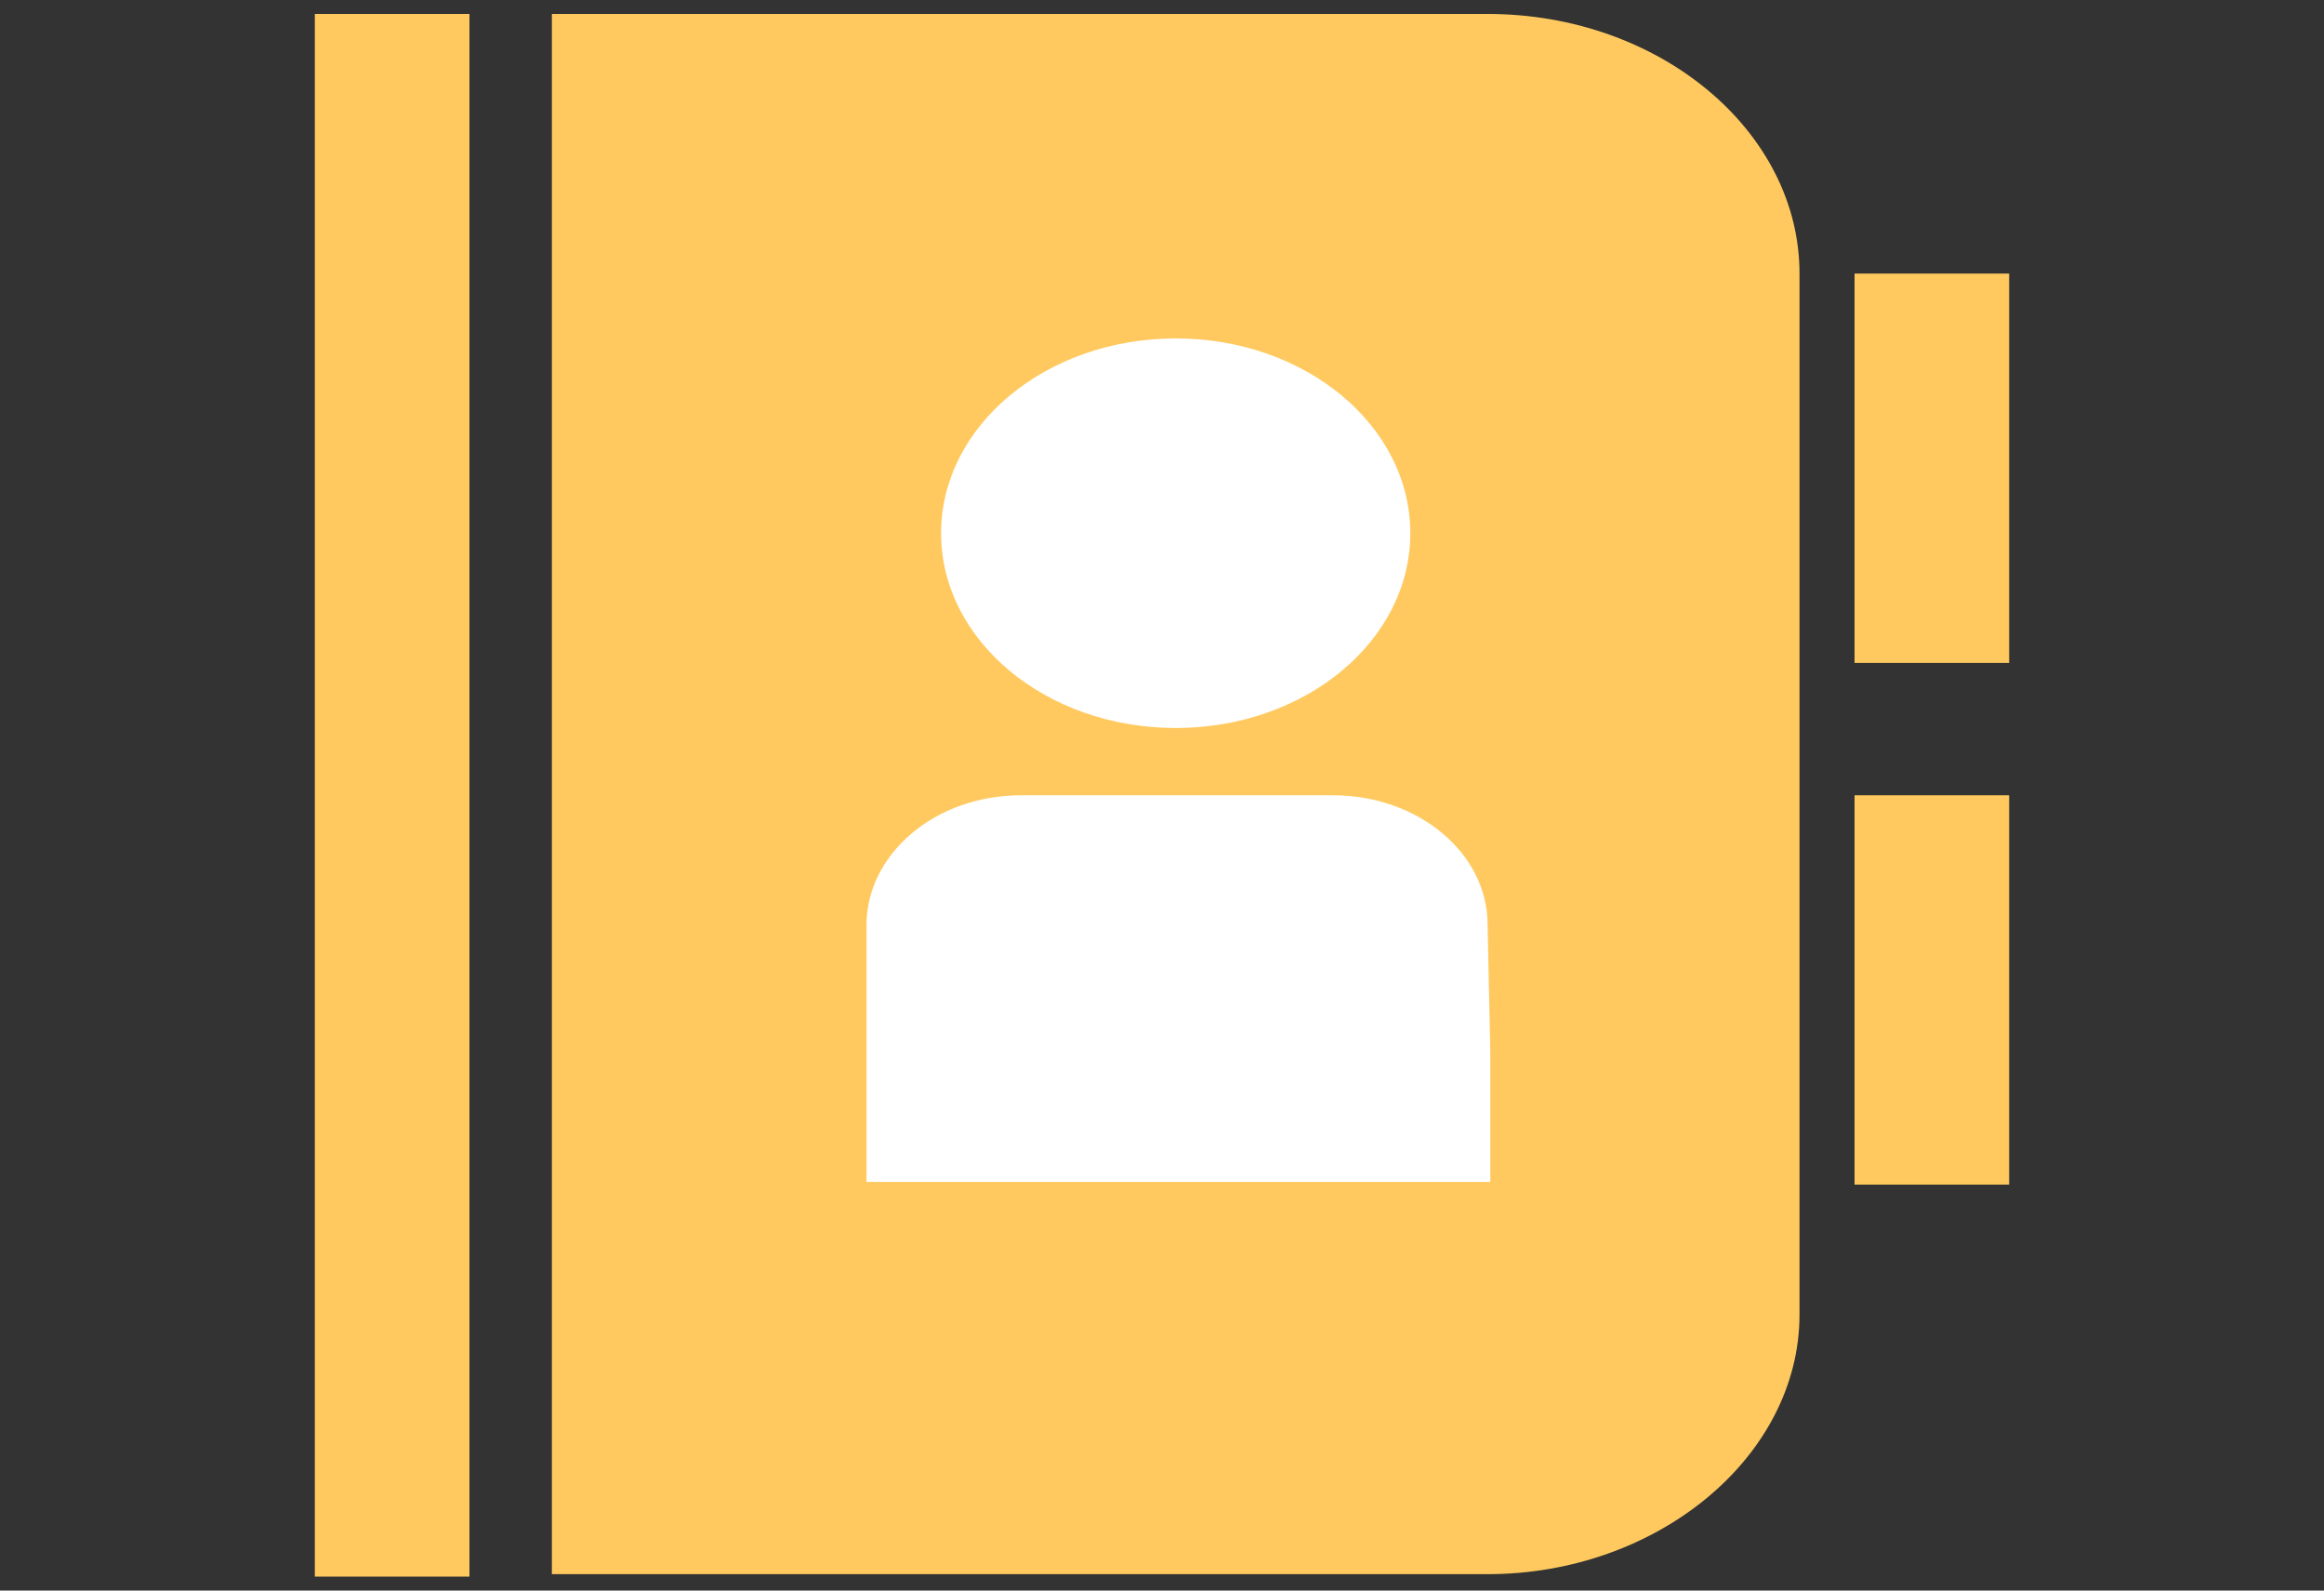 <?xml version="1.0" encoding="utf-8"?>
<!-- Generator: Adobe Illustrator 18.1.0, SVG Export Plug-In . SVG Version: 6.00 Build 0)  -->
<!DOCTYPE svg PUBLIC "-//W3C//DTD SVG 1.1//EN" "http://www.w3.org/Graphics/SVG/1.1/DTD/svg11.dtd">
<svg version="1.1" id="Layer_1" xmlns="http://www.w3.org/2000/svg" xmlns:xlink="http://www.w3.org/1999/xlink" x="0px" y="0px"
	 viewBox="5 -45 950 650" enable-background="new 5 -45 950 650" xml:space="preserve">
<rect x="5" y="-45" width="950" height="650" fill="#333333" stroke="none"/>
<g>
	<rect x="763.1" y="66.8" fill="#FFC95F" width="63.2" height="159.1"/>
	<rect x="763.1" y="280" fill="#FFC95F" width="63.2" height="159.1"/>
	<path fill="#FFFFFF" d="M567.2,516.7H404c-67.3,0-122.4-55.1-122.4-122.4V164.7c0-67.3,55.1-122.4,122.4-122.4h163.2
		c67.3,0,122.4,55.1,122.4,122.4v229.5C689.6,461.6,634.5,516.7,567.2,516.7z"/>
	<path fill="#FFC95F" d="M740.6,66.8v425.4c0,58.1-58.1,106.1-127.5,106.1h-255H230.6l0,0V-39.3l0,0h127.5h255
		C683.5-39.3,740.6,8.7,740.6,66.8z M485.6,93.3c-53,0-95.9,35.7-95.9,79.6s42.8,79.6,95.9,79.6s95.9-35.7,95.9-79.6
		S538.7,93.3,485.6,93.3z M613.1,333c0-29.6-28.6-53-63.2-53H422.4c-35.7,0-63.2,24.5-63.2,53v53v52h255v-53L613.1,333L613.1,333z"
		/>
	<rect x="133.7" y="-39.3" fill="#FFC95F" width="63.2" height="638.6"/>
</g>
</svg>
